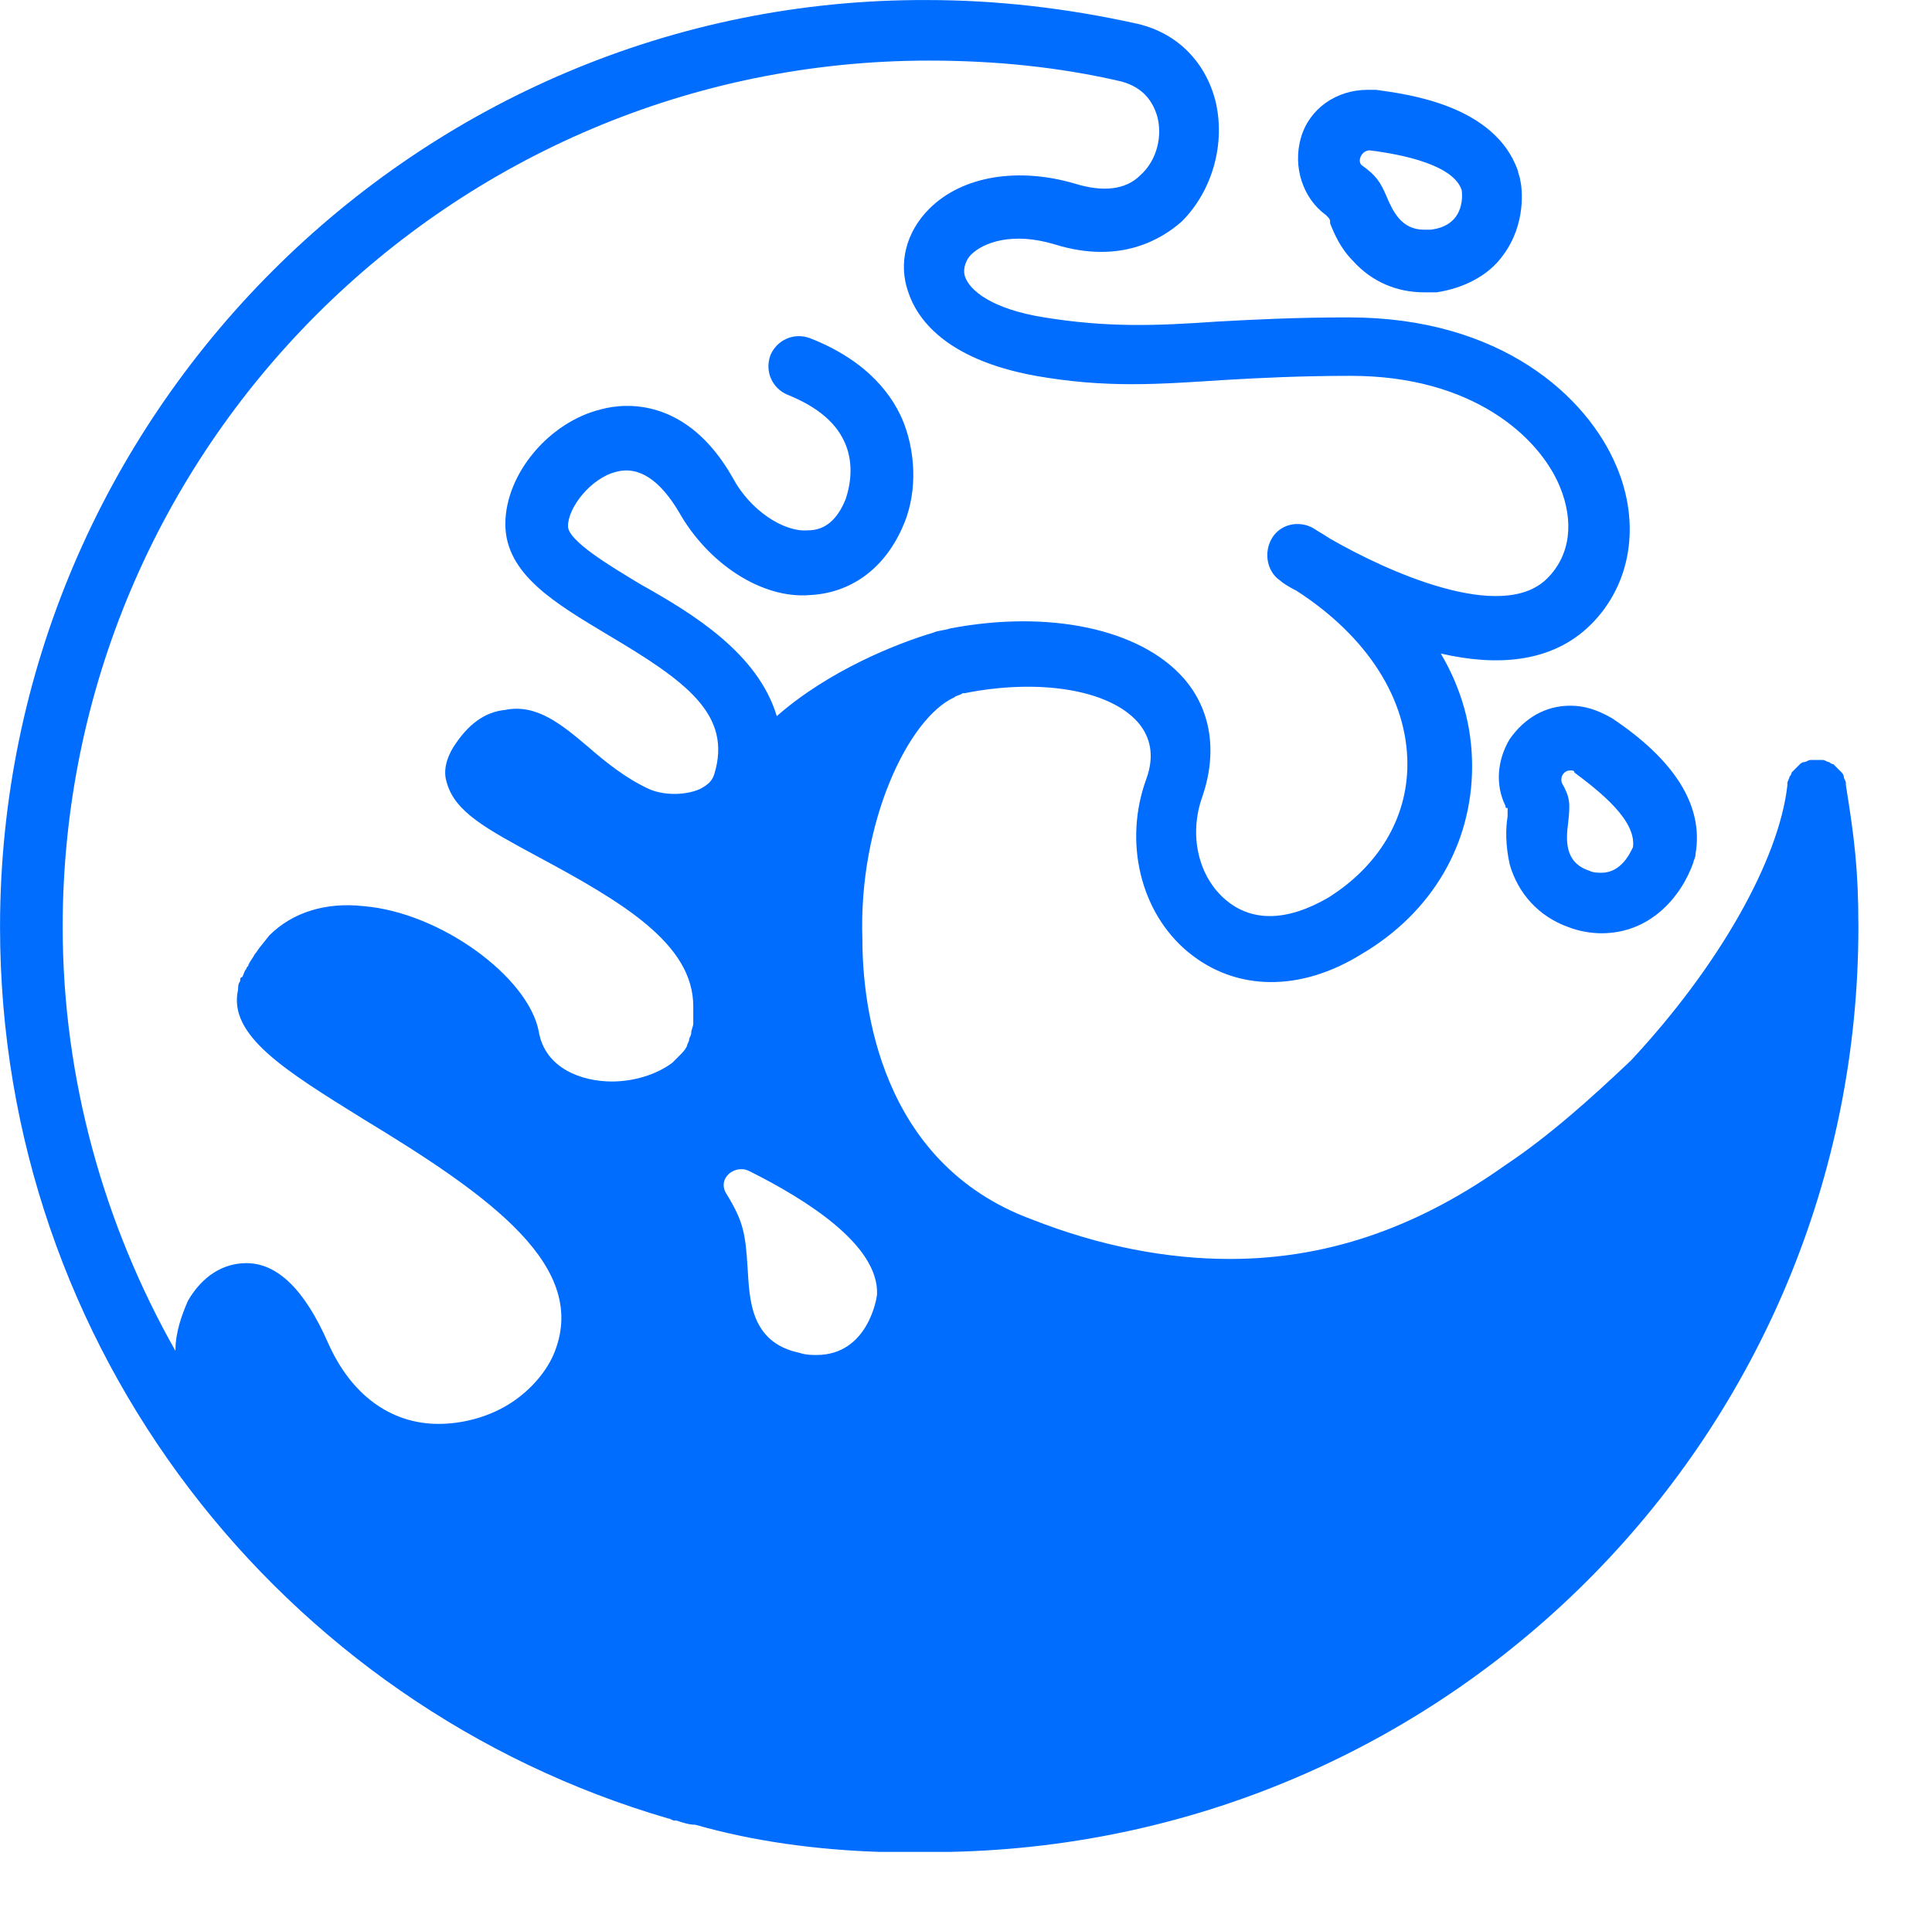 <svg xmlns:xlink="http://www.w3.org/1999/xlink" xmlns="http://www.w3.org/2000/svg" width="323.356" height="319.2" viewBox="-4 -3 104 102.663" class="looka-1j8o68f"><defs id="SvgjsDefs1288"></defs><g id="SvgjsG1289" featurekey="HKaMnE-0" transform="matrix(1.124,0,0,1.124,-10.18,-9.292)" fill="#006DFF"><g xmlns="http://www.w3.org/2000/svg" fill="#006DFF"><path fill="#006DFF" d="M94.5,50c0-2.8-0.2-4.3-0.6-6.8c0,0,0,0,0-0.1c0-0.1-0.1-0.2-0.1-0.3c0-0.1-0.1-0.2-0.1-0.2   c-0.1-0.1-0.1-0.1-0.2-0.2c-0.1-0.1-0.1-0.1-0.2-0.2c-0.1,0-0.2-0.1-0.2-0.1c-0.1,0-0.2-0.1-0.3-0.1c0,0,0,0-0.1,0   c-0.1,0-0.1,0-0.2,0c-0.1,0-0.1,0-0.2,0c0,0,0,0-0.1,0c-0.1,0-0.2,0.1-0.3,0.1c-0.1,0-0.2,0.1-0.2,0.1c-0.1,0.1-0.1,0.1-0.2,0.2   c-0.1,0.1-0.1,0.1-0.2,0.2c0,0.1-0.1,0.2-0.1,0.2c0,0.1-0.1,0.2-0.1,0.3c0,0,0,0,0,0.1c-0.4,3.6-3.3,8.7-7.5,13.2c0,0,0,0,0,0   c-1.9,1.8-3.9,3.6-6,5c-3.8,2.7-8.1,4.5-13.2,4.5c-3,0-6.2-0.6-9.5-1.9c-7.3-2.7-8.1-10.3-8.1-13.4C46.6,45,49,40,51.2,39   c0.1-0.1,0.3-0.1,0.4-0.2c0,0,0,0,0.1,0c0,0,0,0,0,0c3.5-0.7,6.9-0.2,8.3,1.4c0.6,0.7,0.8,1.6,0.4,2.7c-1.1,3-0.3,6.4,2,8.3   c2.3,1.9,5.4,1.9,8.3,0.1c3.4-2,5.3-5.3,5.3-9c0-1.9-0.5-3.7-1.5-5.4c2.6,0.6,5.3,0.5,7.2-1.4c1.9-1.9,2.4-4.8,1.2-7.6   c-1.4-3.3-5.5-7.1-12.8-7.1c-2.5,0-4.5,0.1-6.3,0.2c-2.9,0.2-5.2,0.3-8.3-0.2c-2.5-0.4-3.6-1.3-3.8-2c-0.1-0.4,0.1-0.8,0.3-1   c0.6-0.6,2-1.1,4-0.5c3.2,1,5.2-0.3,6.1-1.1c1.5-1.5,2.1-3.8,1.6-5.8c-0.5-1.9-1.9-3.3-3.9-3.7c0,0,0,0,0,0c0,0,0,0,0,0   c-3.2-0.7-6.5-1.1-9.9-1.1C25.5,5.5,5.5,25.5,5.5,50c0,20.2,13.5,37.3,32,42.7c0.1,0,0.2,0.1,0.3,0.1c0,0,0.1,0,0.1,0   c0.3,0.1,0.6,0.2,0.9,0.2c2.8,0.8,5.8,1.2,8.8,1.3c0.4,0,0.7,0,1.1,0c0.3,0,0.6,0,0.8,0c0.1,0,0.2,0,0.2,0c0,0,0,0,0.1,0   c0.1,0,0.1,0,0.2,0c0.2,0,0.4,0,0.6,0c0.1,0,0.3,0,0.4,0C75.2,93.8,94.5,74.1,94.5,50z M44.6,70.5c-0.2,0-0.5,0-0.8-0.1   c-2.4-0.5-2.4-2.6-2.5-4.1c-0.1-1.6-0.2-2.2-1-3.5c-0.4-0.6,0.1-1.2,0.7-1.2c0.1,0,0.2,0,0.4,0.1c2.6,1.3,6.2,3.5,6.1,5.9   C47.5,67.7,47.1,70.5,44.6,70.5z M50,8.5c3.1,0,6.2,0.3,9.2,1c0,0,0,0,0,0c1.1,0.3,1.5,1,1.7,1.6c0.3,1,0,2.2-0.8,2.9   c-0.7,0.7-1.8,0.8-3.1,0.4c-2.7-0.8-5.4-0.4-7,1.2c-1.1,1.1-1.5,2.6-1,4c0.4,1.2,1.7,3.2,6.1,4c3.4,0.6,5.9,0.4,9,0.2   c1.7-0.1,3.7-0.2,6.1-0.2c5.8,0,9,2.9,10,5.3c0.7,1.7,0.5,3.3-0.6,4.4c-2.2,2.2-7.8-0.4-10.4-1.9c-0.3-0.2-0.5-0.3-0.8-0.5   c-0.7-0.4-1.6-0.2-2,0.5c-0.4,0.7-0.2,1.6,0.4,2c0.1,0.1,0.4,0.3,0.8,0.5c3.4,2.2,5.3,5.2,5.3,8.3c0,2.6-1.4,4.9-3.8,6.4   c-1.9,1.1-3.6,1.2-4.9,0.1c-1.3-1.1-1.8-3.1-1.1-5c0.7-2.1,0.4-4.1-0.9-5.6c-2.1-2.4-6.5-3.3-11.2-2.4c-0.3,0.1-0.6,0.1-0.8,0.2   c-1.7,0.5-5,1.8-7.5,4c-0.9-3-4-4.9-6.5-6.3c-1.5-0.9-3.5-2.1-3.5-2.8c0-0.9,1.1-2.3,2.3-2.6c1.1-0.3,2.1,0.4,3,1.9   c1.4,2.5,4,4.2,6.3,4c1.9-0.1,3.5-1.2,4.4-3.2c0.7-1.5,0.7-3.4,0.1-5c-0.5-1.3-1.7-3-4.5-4.1c-0.8-0.3-1.6,0.1-1.9,0.8   c-0.3,0.8,0.1,1.6,0.8,1.9c1.5,0.6,2.4,1.4,2.8,2.4c0.4,1,0.2,2,0,2.6c-0.4,1-1,1.5-1.8,1.5c-1.2,0.1-2.8-1-3.6-2.5   c-2.2-3.9-5.2-3.6-6.3-3.3c-2.5,0.6-4.6,3.1-4.6,5.5c0,2.4,2.4,3.8,4.9,5.3c3.7,2.2,6,3.8,5.1,6.7c-0.1,0.3-0.3,0.5-0.7,0.7   c-0.7,0.3-1.7,0.3-2.4,0c-1.1-0.5-2.1-1.3-2.9-2c-1.3-1.1-2.5-2.1-4-1.8c-1,0.1-1.8,0.7-2.5,1.8c-0.3,0.5-0.5,1.1-0.3,1.7   c0.4,1.4,1.9,2.2,4.3,3.5c4.1,2.2,7.5,4.2,7.5,7.2c0,0.1,0,0.2,0,0.4c0,0.1,0,0.2,0,0.4c0,0.2-0.1,0.3-0.1,0.5   c0,0.1-0.1,0.2-0.1,0.3c0,0.1-0.1,0.2-0.1,0.3c-0.1,0.2-0.2,0.3-0.4,0.5c-0.1,0.1-0.2,0.2-0.3,0.3c-0.8,0.6-1.9,0.9-2.9,0.9   c0,0,0,0,0,0c-1.4,0-3.2-0.6-3.5-2.4c-0.5-2.6-4.7-5.7-8.4-6c-1.8-0.2-3.4,0.3-4.5,1.4L18,50.9c-0.1,0.1-0.2,0.3-0.3,0.4   c-0.1,0.2-0.2,0.3-0.3,0.5c0,0.1-0.1,0.1-0.1,0.2c-0.1,0.1-0.1,0.2-0.2,0.4C17,52.4,17,52.5,17,52.6c0,0,0,0,0,0   c-0.1,0.1-0.1,0.3-0.1,0.4c-0.5,2.2,2.3,3.9,6,6.2c6.1,3.7,10.9,7.1,9.1,11.3c-0.4,0.9-1.2,1.8-2.2,2.4c-1,0.6-2.2,0.9-3.3,0.9   c-2.3,0-4.2-1.4-5.3-3.9c-1.1-2.5-2.4-3.8-3.9-3.8c-1.1,0-2.1,0.6-2.8,1.8c-0.3,0.7-0.6,1.5-0.6,2.4c-3.4-6-5.4-13-5.4-20.3   C8.5,27.1,27.1,8.5,50,8.5z"></path><path fill="#006DFF" d="M80.7,39.4c-1.2,0-2.2,0.6-2.9,1.6c-0.6,1-0.7,2.2-0.2,3.2c0,0.1,0,0.1,0.1,0.1c0,0.1,0,0.1,0,0.3v0.1   c-0.1,0.6-0.1,1.4,0.1,2.3c0.4,1.4,1.4,2.5,2.8,3c0.5,0.2,1.1,0.3,1.6,0.3c2.3,0,3.8-1.7,4.4-3.4c0-0.1,0.1-0.2,0.1-0.4   c0.4-2.3-1-4.5-4-6.5C82,39.6,81.4,39.4,80.7,39.4z M82.2,47.4c-0.2,0-0.4,0-0.6-0.1c-1.2-0.4-1.1-1.5-1-2.3   c0.1-0.9,0.1-1.2-0.3-1.9c-0.1-0.3,0.1-0.6,0.4-0.6c0.1,0,0.2,0,0.2,0.1c1.2,0.9,3,2.3,2.8,3.6C83.7,46.1,83.3,47.4,82.2,47.4z"></path><path fill="#006DFF" d="M69,15.9c0,0,0.1,0.1,0.1,0.1c0,0,0.1,0.1,0.1,0.2l0,0.1c0.2,0.5,0.5,1.2,1.1,1.8c0.9,1,2.1,1.5,3.4,1.5   c0.2,0,0.4,0,0.6,0c1.3-0.2,2.5-0.8,3.2-1.8c1.1-1.5,0.9-3.2,0.8-3.6c0-0.1-0.1-0.3-0.1-0.4c-1.1-3.2-5.4-3.7-6.8-3.9   c-0.1,0-0.3,0-0.4,0c-1.5,0-2.8,0.9-3.2,2.3C67.4,13.6,67.9,15.1,69,15.9z M71.1,12.8L71.1,12.8c1.6,0.2,4,0.7,4.4,1.9   c0,0,0.3,1.7-1.5,1.9c-0.1,0-0.2,0-0.3,0c-1.1,0-1.5-0.9-1.8-1.6c-0.3-0.7-0.5-1-1.2-1.5C70.5,13.3,70.7,12.8,71.1,12.8z"></path></g></g><g id="SvgjsG1290" featurekey="J3GnXt-0" transform="matrix(1,0,0,1,120,50)" fill="#FCFEFE"><path d="" fill="#FCFEFE"></path></g></svg>